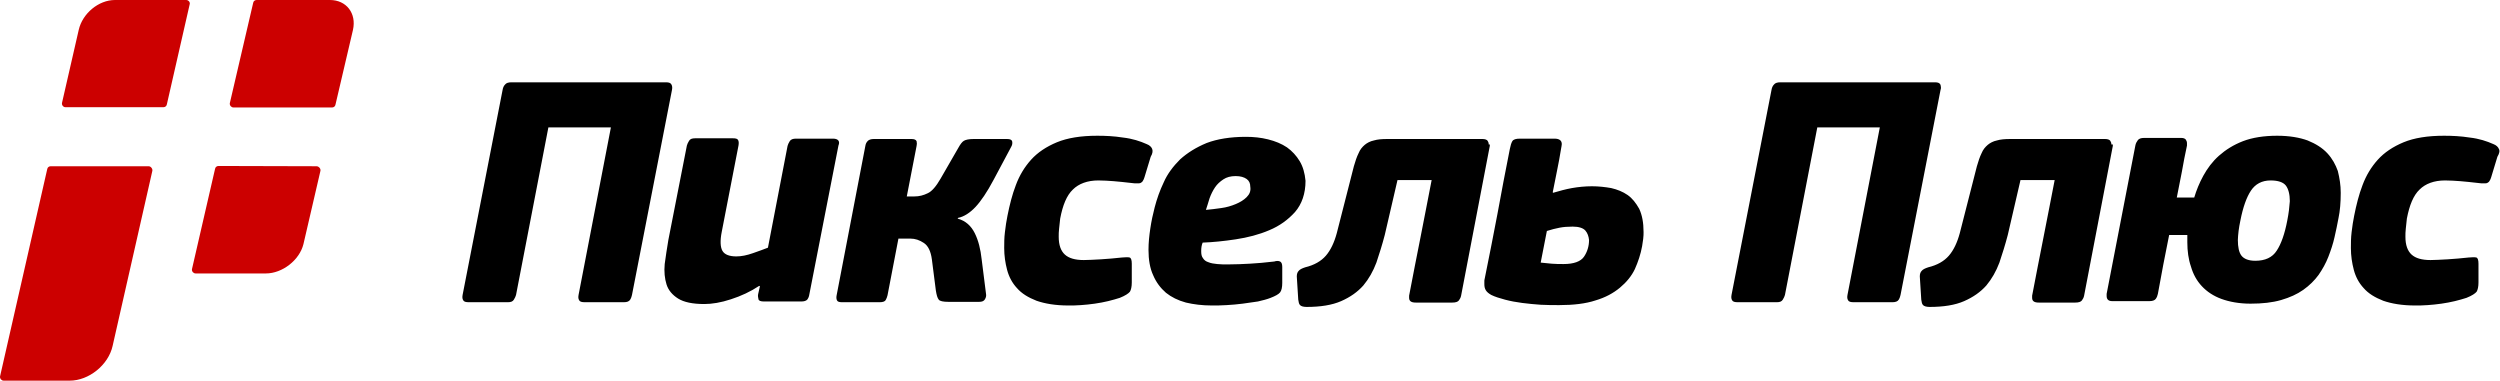<svg width="243" height="37" viewBox="0 0 243 37" fill="none" xmlns="http://www.w3.org/2000/svg">
<g clip-path="url(#clip0_4_4079)">
<path fill-rule="evenodd" clip-rule="evenodd" d="M18.098 0H11.177C9.581 0 8.012 1.312 7.652 2.908L6.031 9.983C5.979 10.189 6.133 10.421 6.365 10.421H15.885C16.04 10.421 16.194 10.318 16.22 10.138L18.433 0.437C18.51 0.232 18.329 0 18.098 0ZM14.444 16.159H4.924C4.77 16.159 4.615 16.262 4.59 16.442L0.01 36.563C-0.016 36.666 0.01 36.768 0.087 36.871C0.164 36.949 0.241 37 0.37 37H6.777C8.629 37 10.533 35.482 10.945 33.629L14.805 16.622C14.83 16.519 14.805 16.416 14.727 16.313C14.65 16.21 14.547 16.159 14.444 16.159ZM30.757 16.159L21.237 16.133C21.083 16.133 20.928 16.236 20.903 16.416L18.664 26.142C18.638 26.245 18.664 26.348 18.741 26.451C18.818 26.528 18.896 26.579 19.024 26.579H25.843C27.438 26.579 29.11 25.293 29.496 23.723L31.143 16.622C31.169 16.519 31.143 16.416 31.066 16.313C30.963 16.21 30.886 16.159 30.757 16.159ZM32.069 0H24.942C24.788 0 24.633 0.103 24.608 0.283L22.343 10.009C22.318 10.112 22.343 10.215 22.421 10.318C22.498 10.395 22.575 10.447 22.704 10.447H32.275C32.43 10.447 32.584 10.344 32.61 10.163L34.308 2.908C34.668 1.287 33.665 0 32.069 0Z" fill="#CC0000"/>
<path fill-rule="evenodd" clip-rule="evenodd" d="M65.281 8.247C65.21 8.071 65.033 8 64.751 8H49.7C49.417 8 49.205 8.071 49.099 8.212C48.958 8.353 48.887 8.53 48.852 8.742L44.965 28.668C44.93 28.88 44.93 29.057 45.036 29.198C45.107 29.34 45.319 29.375 45.566 29.375H49.382C49.664 29.375 49.841 29.304 49.947 29.128C50.053 28.951 50.124 28.81 50.159 28.668L53.303 12.381H59.38L56.236 28.668C56.2 28.88 56.2 29.057 56.306 29.198C56.377 29.34 56.589 29.375 56.837 29.375H60.652C60.935 29.375 61.147 29.304 61.253 29.128C61.359 28.951 61.394 28.81 61.429 28.668L65.316 8.742C65.351 8.565 65.351 8.389 65.281 8.247ZM80.967 13.476H77.364C77.081 13.476 76.869 13.547 76.763 13.723C76.657 13.9 76.586 14.041 76.551 14.183L74.643 24.075C74.29 24.217 73.795 24.393 73.194 24.605C72.594 24.817 72.064 24.923 71.569 24.923C70.898 24.923 70.439 24.747 70.227 24.393C70.015 24.04 69.979 23.404 70.156 22.521L71.781 14.148C71.817 13.935 71.817 13.759 71.746 13.617C71.675 13.476 71.499 13.441 71.216 13.441H67.577C67.259 13.441 67.082 13.511 66.976 13.688C66.87 13.865 66.8 14.006 66.764 14.148L64.963 23.333C64.821 24.146 64.715 24.923 64.609 25.665C64.538 26.407 64.609 27.078 64.786 27.644C64.963 28.209 65.351 28.668 65.916 29.022C66.482 29.375 67.33 29.552 68.46 29.552C69.202 29.552 70.085 29.41 71.039 29.092C72.028 28.774 72.947 28.35 73.795 27.785L73.866 27.82L73.689 28.598C73.654 28.774 73.689 28.916 73.725 29.092C73.76 29.234 73.936 29.304 74.254 29.304H77.894C78.176 29.304 78.353 29.234 78.459 29.128C78.565 28.986 78.635 28.845 78.671 28.598L81.497 14.148C81.674 13.723 81.462 13.476 80.967 13.476ZM94.817 20.118C95.347 19.553 95.947 18.67 96.583 17.469L98.279 14.289C98.385 14.112 98.421 13.935 98.385 13.759C98.35 13.582 98.173 13.511 97.89 13.511H94.64C94.181 13.511 93.863 13.582 93.686 13.688C93.51 13.794 93.333 14.041 93.156 14.36L91.425 17.363C91.001 18.105 90.577 18.599 90.189 18.776C89.764 18.988 89.341 19.094 88.881 19.094H88.139L89.093 14.183C89.129 14.041 89.129 13.9 89.093 13.723C89.023 13.582 88.881 13.511 88.599 13.511H84.924C84.677 13.511 84.465 13.582 84.359 13.688C84.218 13.829 84.147 13.971 84.112 14.183L81.32 28.704C81.285 28.88 81.285 29.057 81.356 29.198C81.427 29.34 81.603 29.375 81.85 29.375H85.525C85.808 29.375 86.019 29.304 86.09 29.163C86.161 29.022 86.231 28.88 86.267 28.704L87.327 23.192H88.493C88.952 23.192 89.376 23.333 89.8 23.616C90.224 23.899 90.471 24.429 90.577 25.206L90.966 28.244C91.036 28.668 91.107 28.951 91.248 29.128C91.354 29.269 91.672 29.34 92.202 29.34H95.17C95.453 29.34 95.629 29.269 95.735 29.092C95.841 28.916 95.877 28.739 95.841 28.562L95.417 25.206C95.311 24.217 95.099 23.369 94.746 22.662C94.393 21.956 93.863 21.461 93.085 21.249L93.121 21.178C93.686 21.072 94.287 20.684 94.817 20.118ZM111.987 14.466C111.917 14.289 111.74 14.112 111.457 14.006C110.821 13.723 110.08 13.476 109.161 13.37C108.278 13.229 107.43 13.194 106.652 13.194C105.063 13.194 103.755 13.406 102.731 13.829C101.706 14.254 100.858 14.819 100.222 15.525C99.586 16.232 99.092 17.045 98.739 17.998C98.385 18.917 98.138 19.906 97.926 20.966C97.82 21.461 97.749 21.991 97.679 22.556C97.608 23.122 97.608 23.651 97.608 24.111C97.608 24.853 97.714 25.559 97.89 26.23C98.067 26.902 98.385 27.502 98.844 27.997C99.304 28.527 99.94 28.916 100.752 29.234C101.565 29.516 102.59 29.693 103.826 29.693C104.215 29.693 104.639 29.693 105.063 29.657C105.486 29.622 105.946 29.587 106.405 29.516C106.864 29.446 107.288 29.375 107.712 29.269C108.136 29.163 108.525 29.057 108.843 28.951C109.373 28.739 109.691 28.527 109.832 28.35C109.938 28.174 110.009 27.856 110.009 27.467V25.63C110.009 25.277 109.938 25.065 109.797 25.029C109.656 24.994 109.408 24.994 109.055 25.029C108.348 25.1 107.677 25.171 107.006 25.206C106.335 25.241 105.769 25.277 105.345 25.277C104.497 25.277 103.897 25.1 103.508 24.747C103.119 24.393 102.907 23.828 102.907 23.015C102.907 22.768 102.907 22.521 102.943 22.238C102.978 21.956 103.013 21.638 103.049 21.249C103.296 19.942 103.685 18.988 104.285 18.422C104.851 17.857 105.699 17.539 106.758 17.539C107.253 17.539 107.748 17.575 108.242 17.61C108.737 17.645 109.302 17.716 109.974 17.787C110.185 17.822 110.362 17.822 110.503 17.822C110.645 17.822 110.786 17.822 110.857 17.787C110.927 17.751 111.033 17.68 111.069 17.61C111.139 17.504 111.21 17.363 111.245 17.221L111.846 15.243C112.058 14.889 112.058 14.642 111.987 14.466ZM126.331 15.667C126.014 15.137 125.59 14.678 125.095 14.324C124.565 13.971 123.964 13.723 123.258 13.547C122.551 13.37 121.845 13.3 121.102 13.3C119.583 13.3 118.312 13.511 117.287 13.9C116.262 14.324 115.414 14.854 114.708 15.49C114.036 16.161 113.471 16.903 113.118 17.716C112.729 18.529 112.447 19.341 112.235 20.154C112.058 20.825 111.917 21.496 111.811 22.203C111.705 22.91 111.634 23.581 111.634 24.287C111.634 25.241 111.775 26.089 112.093 26.761C112.376 27.432 112.8 27.997 113.33 28.456C113.86 28.88 114.496 29.198 115.273 29.41C116.015 29.587 116.863 29.693 117.781 29.693C118.241 29.693 118.7 29.693 119.23 29.657C119.76 29.622 120.255 29.587 120.785 29.516C121.315 29.446 121.809 29.375 122.268 29.304C122.728 29.198 123.152 29.092 123.505 28.951C123.964 28.774 124.282 28.598 124.424 28.421C124.565 28.244 124.635 27.926 124.635 27.502V25.948C124.635 25.665 124.565 25.489 124.424 25.418C124.282 25.347 124.071 25.347 123.858 25.418C122.975 25.524 122.162 25.595 121.491 25.63C120.819 25.665 120.113 25.701 119.371 25.701C118.983 25.701 118.63 25.701 118.312 25.665C117.994 25.63 117.711 25.595 117.464 25.489C117.216 25.418 117.04 25.277 116.934 25.1C116.792 24.923 116.757 24.711 116.757 24.393C116.757 24.111 116.792 23.828 116.898 23.581C117.887 23.545 118.947 23.439 120.113 23.263C121.279 23.086 122.375 22.803 123.364 22.38C124.388 21.956 125.201 21.355 125.872 20.613C126.544 19.836 126.897 18.811 126.897 17.575C126.827 16.833 126.65 16.197 126.331 15.667ZM121.174 19.164C120.891 19.447 120.537 19.659 120.113 19.836C119.689 20.012 119.23 20.154 118.7 20.224C118.17 20.295 117.675 20.366 117.216 20.401C117.322 20.048 117.464 19.659 117.57 19.27C117.711 18.882 117.887 18.529 118.1 18.21C118.312 17.892 118.594 17.645 118.912 17.433C119.23 17.221 119.619 17.115 120.113 17.115C120.572 17.115 120.926 17.221 121.174 17.398C121.421 17.575 121.527 17.822 121.527 18.14C121.597 18.564 121.456 18.882 121.174 19.164ZM144.703 14.041C144.703 13.9 144.668 13.794 144.598 13.688C144.526 13.582 144.35 13.511 144.103 13.511H134.846C134.316 13.511 133.893 13.547 133.539 13.653C133.186 13.723 132.867 13.9 132.656 14.077C132.408 14.289 132.197 14.536 132.056 14.889C131.878 15.243 131.737 15.667 131.596 16.161L129.935 22.662C129.688 23.581 129.334 24.323 128.875 24.853C128.415 25.383 127.745 25.771 126.861 25.983C126.544 26.089 126.331 26.195 126.225 26.337C126.12 26.442 126.048 26.619 126.048 26.866L126.19 29.128C126.225 29.375 126.261 29.552 126.367 29.657C126.472 29.764 126.685 29.834 127.002 29.834C128.345 29.834 129.475 29.657 130.36 29.269C131.243 28.88 131.948 28.386 132.514 27.75C133.044 27.114 133.468 26.372 133.786 25.524C134.069 24.676 134.351 23.793 134.599 22.839L135.836 17.504H139.156C138.803 19.412 138.414 21.249 138.062 23.122C137.707 24.959 137.319 26.831 136.966 28.739V28.845C136.966 28.88 136.966 28.916 136.966 28.916V28.951C136.966 29.269 137.179 29.41 137.602 29.41H141.17C141.489 29.41 141.7 29.34 141.806 29.198C141.912 29.057 141.983 28.916 142.019 28.739L144.809 14.183V14.041H144.703ZM158.2 18.952C157.74 18.634 157.211 18.422 156.61 18.281C156.01 18.175 155.374 18.105 154.737 18.105C154.067 18.105 153.395 18.175 152.794 18.281C152.194 18.387 151.558 18.564 150.956 18.741C150.956 18.705 150.956 18.705 150.922 18.705C151.062 17.998 151.204 17.292 151.345 16.585C151.486 15.879 151.628 15.172 151.734 14.466C151.769 14.254 151.805 14.112 151.805 14.006C151.805 13.653 151.558 13.476 151.098 13.476H147.742C147.353 13.476 147.106 13.547 146.999 13.723C146.893 13.9 146.823 14.148 146.752 14.501C146.329 16.585 145.94 18.705 145.552 20.79C145.163 22.874 144.739 24.959 144.315 27.078C144.279 27.184 144.279 27.29 144.279 27.361C144.279 27.432 144.279 27.538 144.279 27.608C144.279 27.856 144.315 28.032 144.42 28.209C144.526 28.386 144.703 28.527 144.95 28.668C145.303 28.845 145.763 28.986 146.293 29.128C146.823 29.269 147.389 29.375 147.953 29.446C148.555 29.516 149.155 29.587 149.755 29.622C150.392 29.657 150.992 29.657 151.558 29.657C152.935 29.657 154.137 29.516 155.091 29.198C156.044 28.916 156.821 28.492 157.458 27.962C158.094 27.432 158.588 26.831 158.907 26.16C159.224 25.453 159.471 24.711 159.613 23.934C159.648 23.757 159.684 23.51 159.718 23.227C159.754 22.945 159.754 22.733 159.754 22.556C159.754 21.638 159.613 20.896 159.33 20.295C159.013 19.73 158.658 19.27 158.2 18.952ZM153.959 24.959C153.642 25.418 152.971 25.665 151.981 25.665C151.592 25.665 151.204 25.665 150.815 25.63C150.426 25.595 150.074 25.559 149.755 25.524L150.356 22.45C150.815 22.309 151.204 22.203 151.592 22.132C151.946 22.062 152.369 22.026 152.865 22.026C153.465 22.026 153.889 22.167 154.101 22.415C154.314 22.662 154.419 22.98 154.455 23.333C154.455 23.934 154.278 24.499 153.959 24.959ZM188.62 8.247C188.548 8.071 188.372 8 188.09 8H173.039C172.756 8 172.543 8.071 172.437 8.212C172.296 8.353 172.226 8.53 172.19 8.742L168.304 28.668C168.269 28.88 168.269 29.057 168.374 29.198C168.446 29.34 168.657 29.375 168.904 29.375H172.72C173.003 29.375 173.18 29.304 173.286 29.128C173.392 28.951 173.462 28.81 173.497 28.668L176.642 12.381H182.719L179.575 28.668C179.539 28.88 179.539 29.057 179.645 29.198C179.716 29.34 179.928 29.375 180.175 29.375H183.955C184.238 29.375 184.449 29.304 184.557 29.128C184.662 28.951 184.698 28.81 184.732 28.668L188.62 8.742C188.69 8.565 188.654 8.389 188.62 8.247ZM205.225 14.041C205.225 13.9 205.189 13.794 205.119 13.688C205.048 13.582 204.872 13.511 204.623 13.511H195.403C194.873 13.511 194.448 13.547 194.096 13.653C193.743 13.723 193.424 13.9 193.213 14.077C192.964 14.289 192.753 14.536 192.611 14.889C192.435 15.243 192.294 15.667 192.153 16.161L190.491 22.662C190.244 23.581 189.891 24.323 189.431 24.853C188.972 25.383 188.301 25.771 187.418 25.983C187.1 26.089 186.888 26.195 186.782 26.337C186.675 26.442 186.605 26.619 186.605 26.866L186.747 29.128C186.782 29.375 186.817 29.552 186.924 29.657C187.03 29.764 187.241 29.834 187.56 29.834C188.902 29.834 190.033 29.657 190.915 29.269C191.798 28.88 192.505 28.386 193.071 27.75C193.601 27.114 194.024 26.372 194.343 25.524C194.626 24.676 194.908 23.793 195.156 22.839L196.391 17.504H199.713C199.36 19.412 198.971 21.249 198.617 23.122C198.264 24.959 197.876 26.831 197.523 28.739V28.845C197.523 28.88 197.523 28.916 197.523 28.916V28.951C197.523 29.269 197.734 29.41 198.159 29.41H201.727C202.045 29.41 202.256 29.34 202.363 29.198C202.469 29.057 202.539 28.916 202.575 28.739L205.366 14.183V14.041H205.225ZM226.211 14.889C225.716 14.36 225.08 13.971 224.303 13.653C223.525 13.37 222.537 13.194 221.335 13.194C220.064 13.194 218.932 13.37 218.014 13.723C217.095 14.077 216.318 14.572 215.682 15.137C215.047 15.702 214.552 16.373 214.164 17.08C213.775 17.787 213.492 18.493 213.279 19.2H211.584C211.761 18.352 211.902 17.539 212.078 16.691C212.219 15.843 212.396 14.995 212.574 14.148V13.935C212.574 13.794 212.538 13.688 212.468 13.582C212.396 13.476 212.255 13.406 212.008 13.406H208.405C208.122 13.406 207.909 13.476 207.803 13.617C207.698 13.759 207.592 13.935 207.556 14.148L204.765 28.562V28.774C204.765 29.092 204.942 29.269 205.295 29.269H208.935C209.216 29.269 209.429 29.198 209.535 29.057C209.641 28.916 209.712 28.739 209.746 28.562C209.923 27.608 210.101 26.654 210.276 25.701C210.453 24.747 210.665 23.793 210.842 22.839H212.608C212.608 22.945 212.608 23.051 212.608 23.192C212.608 23.333 212.608 23.439 212.608 23.545C212.608 24.393 212.715 25.206 212.962 25.913C213.174 26.654 213.526 27.29 214.022 27.82C214.516 28.35 215.152 28.774 215.929 29.057C216.707 29.34 217.661 29.516 218.755 29.516C219.887 29.516 220.875 29.41 221.724 29.163C222.571 28.916 223.278 28.598 223.878 28.174C224.48 27.75 224.974 27.255 225.363 26.725C225.751 26.16 226.07 25.595 226.317 24.959C226.564 24.323 226.776 23.687 226.917 23.051C227.059 22.415 227.2 21.779 227.306 21.178C227.447 20.507 227.519 19.694 227.519 18.741C227.519 17.998 227.411 17.327 227.236 16.621C227.023 16.02 226.706 15.419 226.211 14.889ZM222.324 21.426C222.077 22.733 221.724 23.722 221.3 24.358C220.875 25.029 220.17 25.347 219.215 25.347C218.58 25.347 218.12 25.171 217.872 24.853C217.625 24.535 217.52 24.005 217.52 23.333C217.52 23.086 217.555 22.803 217.59 22.45C217.625 22.132 217.697 21.779 217.767 21.426C218.014 20.154 218.367 19.164 218.791 18.529C219.215 17.892 219.851 17.539 220.7 17.539C221.441 17.539 221.935 17.716 222.183 18.034C222.43 18.352 222.571 18.882 222.571 19.553C222.537 20.083 222.465 20.719 222.324 21.426ZM242.886 14.466C242.816 14.289 242.639 14.112 242.356 14.006C241.721 13.723 240.979 13.476 240.061 13.37C239.178 13.229 238.329 13.194 237.552 13.194C235.962 13.194 234.655 13.406 233.63 13.829C232.606 14.254 231.757 14.819 231.122 15.525C230.486 16.232 229.991 17.045 229.637 17.998C229.284 18.917 229.037 19.906 228.826 20.966C228.719 21.461 228.649 21.991 228.577 22.556C228.507 23.122 228.507 23.651 228.507 24.111C228.507 24.853 228.613 25.559 228.79 26.23C228.967 26.902 229.284 27.502 229.744 27.997C230.203 28.527 230.839 28.916 231.652 29.234C232.464 29.516 233.489 29.693 234.726 29.693C235.115 29.693 235.537 29.693 235.962 29.657C236.386 29.622 236.845 29.587 237.305 29.516C237.763 29.446 238.188 29.375 238.612 29.269C239.036 29.163 239.425 29.057 239.742 28.951C240.272 28.739 240.591 28.527 240.732 28.35C240.838 28.174 240.908 27.856 240.908 27.467V25.63C240.908 25.277 240.838 25.065 240.696 25.029C240.555 24.994 240.308 24.994 239.955 25.029C239.248 25.1 238.576 25.171 237.905 25.206C237.233 25.241 236.669 25.277 236.245 25.277C235.396 25.277 234.796 25.1 234.407 24.747C234.019 24.393 233.807 23.828 233.807 23.015C233.807 22.768 233.807 22.521 233.842 22.238C233.877 21.956 233.913 21.638 233.947 21.249C234.196 19.942 234.585 18.988 235.185 18.422C235.75 17.857 236.598 17.539 237.658 17.539C238.152 17.539 238.648 17.575 239.142 17.61C239.636 17.645 240.202 17.716 240.873 17.787C241.085 17.822 241.262 17.822 241.403 17.822C241.543 17.822 241.685 17.822 241.756 17.787C241.826 17.751 241.932 17.68 241.968 17.61C242.039 17.504 242.109 17.363 242.145 17.221L242.745 15.243C242.958 14.889 242.992 14.642 242.886 14.466Z" fill="black"/>
</g>
<defs>
<clipPath id="clip0_4_4079">
<rect width="243" height="37" fill="white"/>
</clipPath>
</defs>
</svg>
